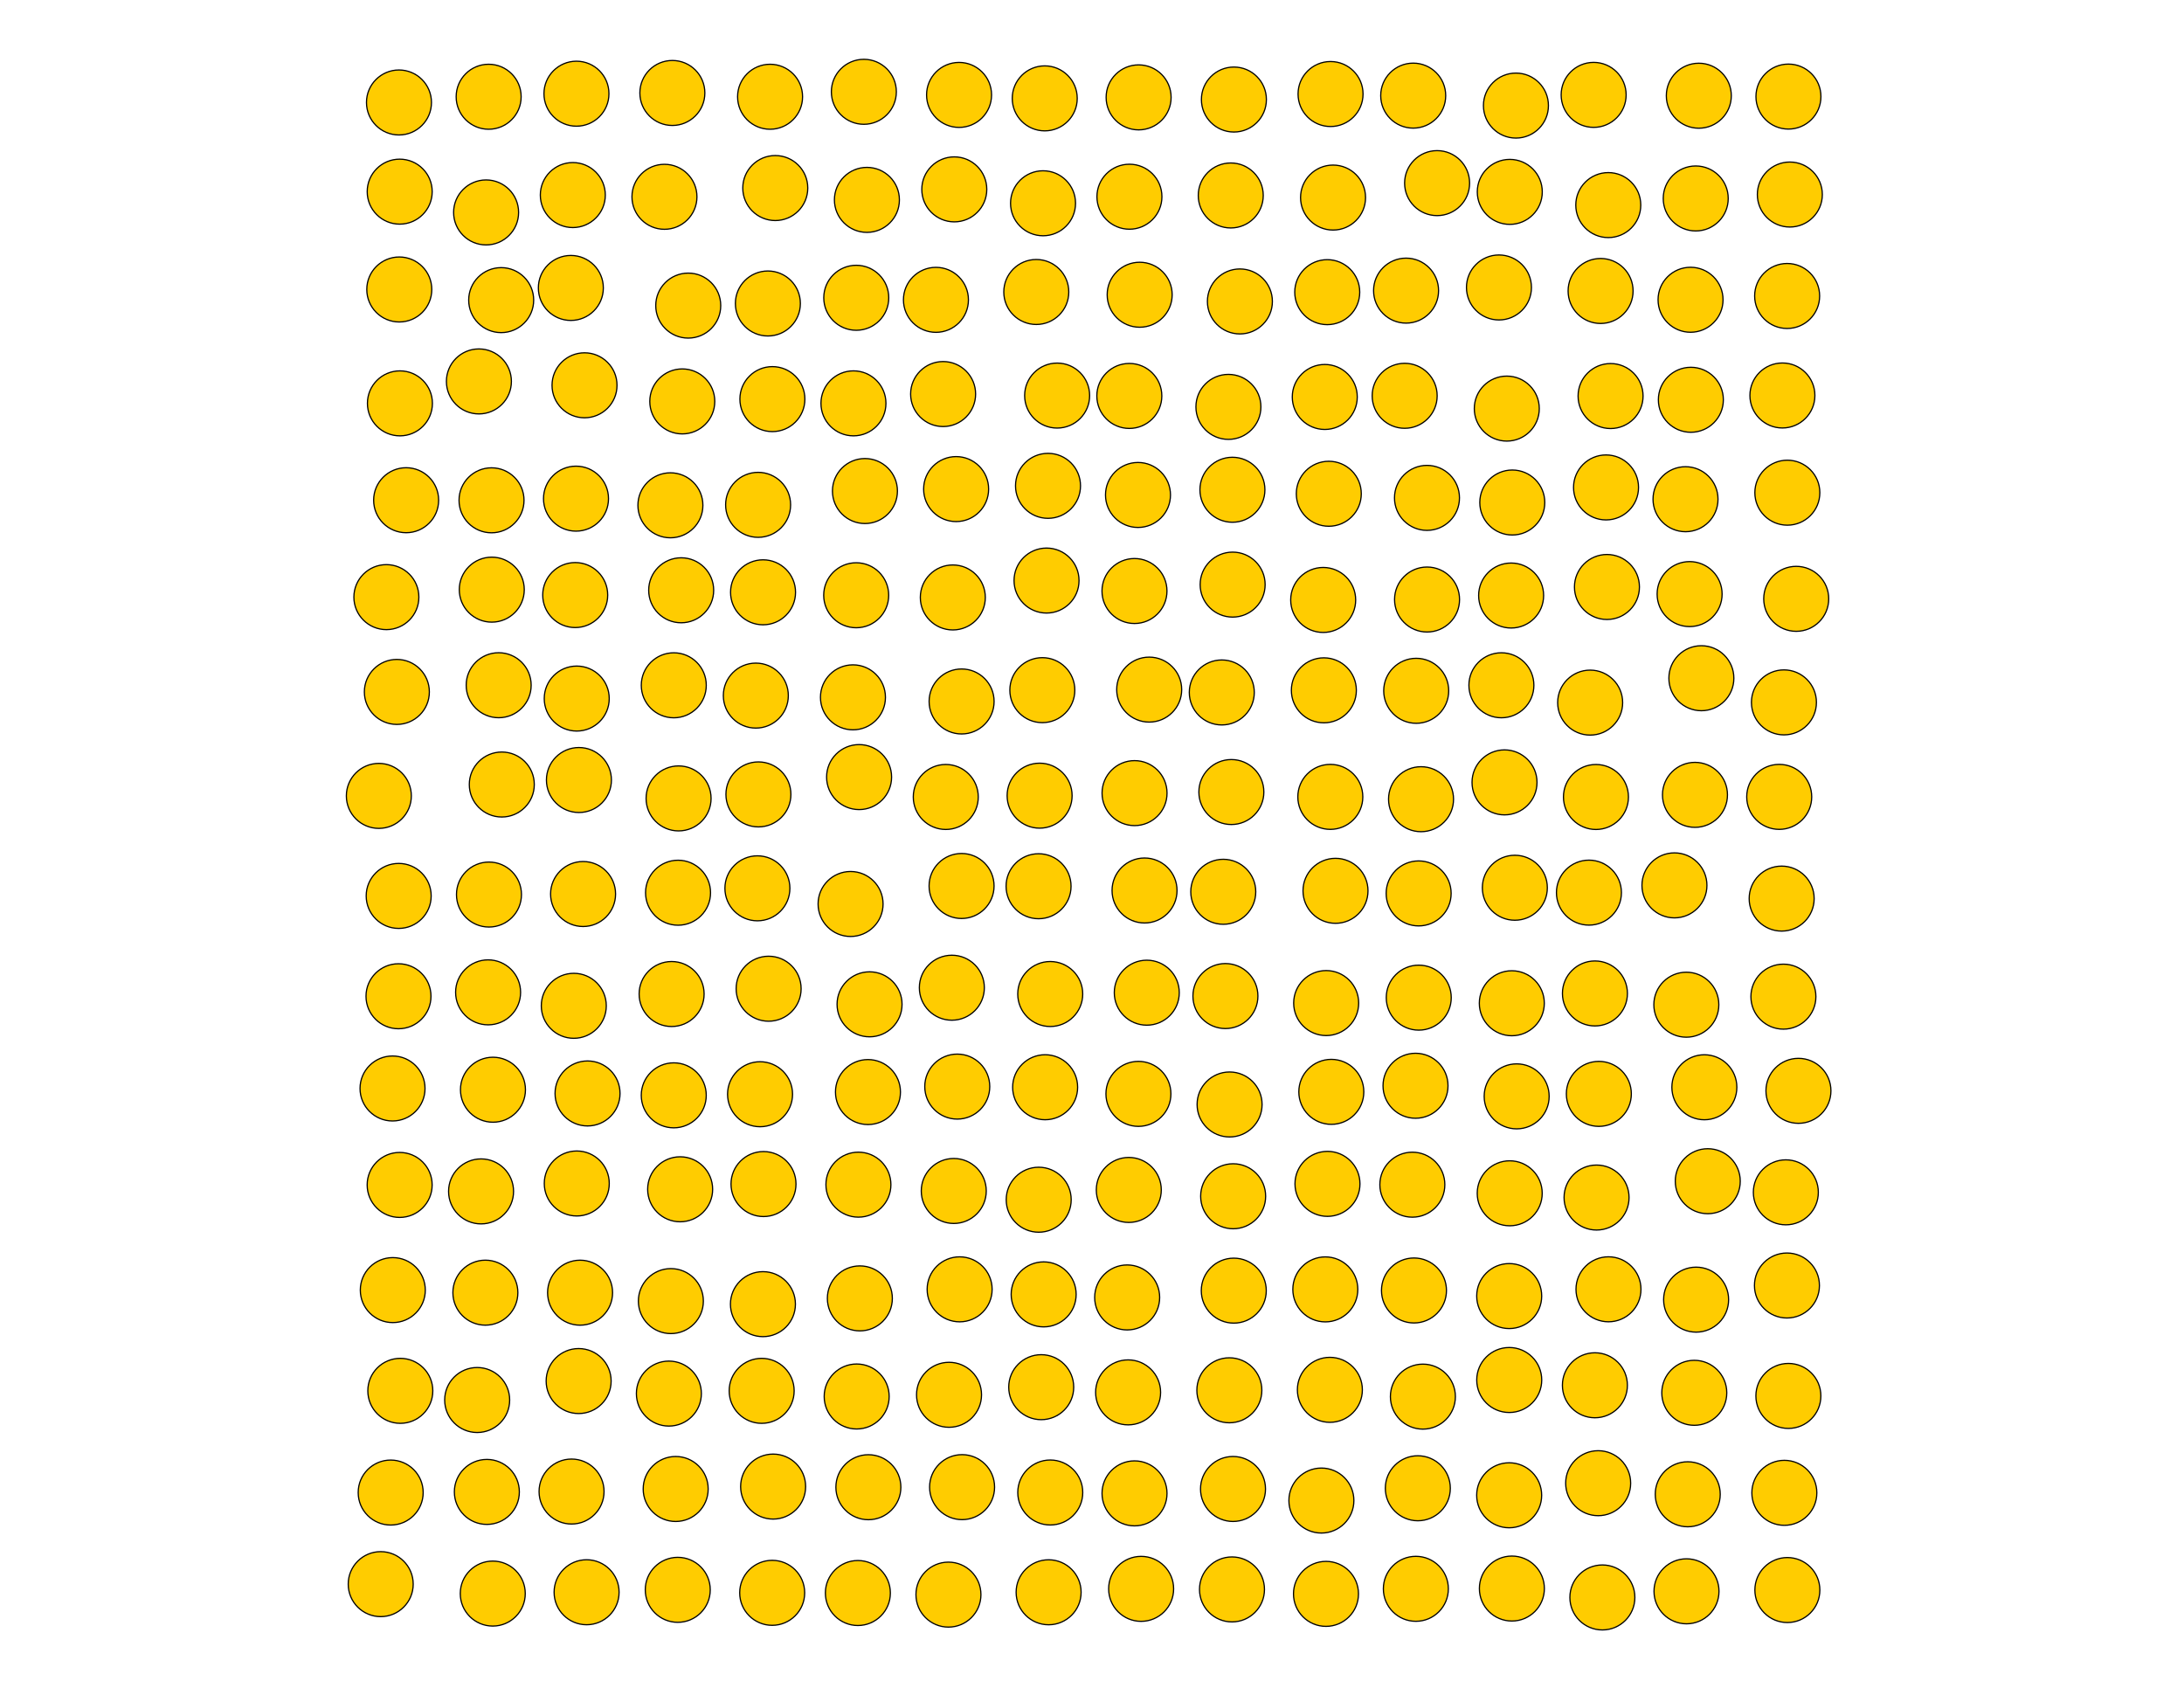 <?xml version="1.0" encoding="UTF-8" standalone="no"?>
<!-- Created with Inkscape (http://www.inkscape.org/) -->

<svg
   xmlns:dc="http://purl.org/dc/elements/1.1/"
   xmlns:cc="http://creativecommons.org/ns#"
   xmlns:rdf="http://www.w3.org/1999/02/22-rdf-syntax-ns#"
   xmlns:svg="http://www.w3.org/2000/svg"
   xmlns="http://www.w3.org/2000/svg"
   xmlns:sodipodi="http://sodipodi.sourceforge.net/DTD/sodipodi-0.dtd"
   xmlns:inkscape="http://www.inkscape.org/namespaces/inkscape"
   width="11in"
   height="8.5in"
   viewBox="0 0 990 765"
   id="svg2"
   version="1.1"
   inkscape:version="0.91 r13725"
   sodipodi:docname="04_10_Arranging.svg">
  <defs
     id="defs4" />
  <sodipodi:namedview
     id="base"
     pagecolor="#ffffff"
     bordercolor="#666666"
     borderopacity="1.0"
     inkscape:pageopacity="0.0"
     inkscape:pageshadow="2"
     inkscape:zoom="0.70710678"
     inkscape:cx="222.39412"
     inkscape:cy="381.92935"
     inkscape:document-units="px"
     inkscape:current-layer="layer1"
     showgrid="false"
     units="in"
     inkscape:window-width="1360"
     inkscape:window-height="745"
     inkscape:window-x="-8"
     inkscape:window-y="-8"
     inkscape:window-maximized="1" />
  <g
     inkscape:label="Layer 1"
     inkscape:groupmode="layer"
     id="layer1"
     transform="translate(0,-287.362)">
    <ellipse
       ry="14.729"
       rx="14.729"
       cy="333.806"
       cx="180.854"
       id="ellipse4452"
       style="fill:#ffcc00;fill-rule:evenodd;stroke:#000000;stroke-width:0.543px;stroke-linecap:butt;stroke-linejoin:miter;stroke-opacity:1" />
    <ellipse
       style="fill:#ffcc00;fill-rule:evenodd;stroke:#000000;stroke-width:0.543px;stroke-linecap:butt;stroke-linejoin:miter;stroke-opacity:1"
       id="ellipse4324"
       cx="180.723"
       cy="693.431"
       rx="14.729"
       ry="14.729" />
    <ellipse
       style="fill:#ffcc00;fill-rule:evenodd;stroke:#000000;stroke-width:0.543px;stroke-linecap:butt;stroke-linejoin:miter;stroke-opacity:1"
       id="ellipse4454"
       cx="516.135"
       cy="331.495"
       rx="14.729"
       ry="14.729" />
    <ellipse
       cy="690.968"
       cx="518.817"
       id="ellipse4260"
       style="fill:#ffcc00;fill-rule:evenodd;stroke:#000000;stroke-width:0.543px;stroke-linecap:butt;stroke-linejoin:miter;stroke-opacity:1"
       ry="14.729"
       rx="14.729" />
    <ellipse
       style="fill:#ffcc00;fill-rule:evenodd;stroke:#000000;stroke-width:0.543px;stroke-linecap:butt;stroke-linejoin:miter;stroke-opacity:1"
       id="ellipse4456"
       cx="184.103"
       cy="514.08"
       rx="14.729"
       ry="14.729" />
    <ellipse
       ry="14.729"
       rx="14.729"
       cy="872.086"
       cx="178.057"
       id="ellipse4326"
       style="fill:#ffcc00;fill-rule:evenodd;stroke:#000000;stroke-width:0.543px;stroke-linecap:butt;stroke-linejoin:miter;stroke-opacity:1" />
    <ellipse
       cy="511.699"
       cx="515.848"
       id="ellipse4458"
       style="fill:#ffcc00;fill-rule:evenodd;stroke:#000000;stroke-width:0.543px;stroke-linecap:butt;stroke-linejoin:miter;stroke-opacity:1"
       ry="14.729"
       rx="14.729" />
    <ellipse
       style="fill:#ffcc00;fill-rule:evenodd;stroke:#000000;stroke-width:0.543px;stroke-linecap:butt;stroke-linejoin:miter;stroke-opacity:1"
       id="ellipse4228"
       cx="510.942"
       cy="875.415"
       rx="14.729"
       ry="14.729" />
    <ellipse
       style="fill:#ffcc00;fill-rule:evenodd;stroke:#000000;stroke-width:0.543px;stroke-linecap:butt;stroke-linejoin:miter;stroke-opacity:1"
       id="ellipse4460"
       cx="180.995"
       cy="418.566"
       rx="14.729"
       ry="14.729" />
    <ellipse
       ry="14.729"
       rx="14.729"
       cy="780.706"
       cx="177.932"
       id="ellipse4328"
       style="fill:#ffcc00;fill-rule:evenodd;stroke:#000000;stroke-width:0.543px;stroke-linecap:butt;stroke-linejoin:miter;stroke-opacity:1" />
    <ellipse
       ry="14.729"
       rx="14.729"
       cy="420.95"
       cx="516.61"
       id="ellipse4462"
       style="fill:#ffcc00;fill-rule:evenodd;stroke:#000000;stroke-width:0.543px;stroke-linecap:butt;stroke-linejoin:miter;stroke-opacity:1" />
    <ellipse
       style="fill:#ffcc00;fill-rule:evenodd;stroke:#000000;stroke-width:0.543px;stroke-linecap:butt;stroke-linejoin:miter;stroke-opacity:1"
       id="ellipse4262"
       cx="516.046"
       cy="783.151"
       rx="14.729"
       ry="14.729" />
    <ellipse
       ry="14.729"
       rx="14.729"
       cy="600.969"
       cx="179.895"
       id="ellipse4464"
       style="fill:#ffcc00;fill-rule:evenodd;stroke:#000000;stroke-width:0.543px;stroke-linecap:butt;stroke-linejoin:miter;stroke-opacity:1" />
    <ellipse
       style="fill:#ffcc00;fill-rule:evenodd;stroke:#000000;stroke-width:0.543px;stroke-linecap:butt;stroke-linejoin:miter;stroke-opacity:1"
       id="ellipse4330"
       cx="177.095"
       cy="963.849"
       rx="14.729"
       ry="14.729" />
    <ellipse
       style="fill:#ffcc00;fill-rule:evenodd;stroke:#000000;stroke-width:0.543px;stroke-linecap:butt;stroke-linejoin:miter;stroke-opacity:1"
       id="ellipse4466"
       cx="520.927"
       cy="599.921"
       ry="14.729"
       rx="14.729" />
    <ellipse
       ry="14.729"
       rx="14.729"
       cy="964.218"
       cx="514.274"
       id="ellipse4212"
       style="fill:#ffcc00;fill-rule:evenodd;stroke:#000000;stroke-width:0.543px;stroke-linecap:butt;stroke-linejoin:miter;stroke-opacity:1" />
    <ellipse
       style="fill:#ffcc00;fill-rule:evenodd;stroke:#000000;stroke-width:0.543px;stroke-linecap:butt;stroke-linejoin:miter;stroke-opacity:1"
       id="ellipse4468"
       cx="181.183"
       cy="374.225"
       rx="14.729"
       ry="14.729" />
    <ellipse
       ry="14.729"
       rx="14.729"
       cy="738.904"
       cx="180.638"
       id="ellipse4332"
       style="fill:#ffcc00;fill-rule:evenodd;stroke:#000000;stroke-width:0.543px;stroke-linecap:butt;stroke-linejoin:miter;stroke-opacity:1" />
    <ellipse
       ry="14.729"
       rx="14.729"
       cy="376.521"
       cx="511.967"
       id="ellipse4470"
       style="fill:#ffcc00;fill-rule:evenodd;stroke:#000000;stroke-width:0.543px;stroke-linecap:butt;stroke-linejoin:miter;stroke-opacity:1" />
    <ellipse
       style="fill:#ffcc00;fill-rule:evenodd;stroke:#000000;stroke-width:0.543px;stroke-linecap:butt;stroke-linejoin:miter;stroke-opacity:1"
       id="ellipse4264"
       cx="519.833"
       cy="737.287"
       rx="14.729"
       ry="14.729" />
    <ellipse
       ry="14.729"
       rx="14.729"
       cy="558.005"
       cx="175.143"
       id="ellipse4472"
       style="fill:#ffcc00;fill-rule:evenodd;stroke:#000000;stroke-width:0.543px;stroke-linecap:butt;stroke-linejoin:miter;stroke-opacity:1" />
    <ellipse
       style="fill:#ffcc00;fill-rule:evenodd;stroke:#000000;stroke-width:0.543px;stroke-linecap:butt;stroke-linejoin:miter;stroke-opacity:1"
       id="ellipse4334"
       cx="181.463"
       cy="917.748"
       rx="14.729"
       ry="14.729" />
    <ellipse
       style="fill:#ffcc00;fill-rule:evenodd;stroke:#000000;stroke-width:0.543px;stroke-linecap:butt;stroke-linejoin:miter;stroke-opacity:1"
       id="ellipse4474"
       cx="514.255"
       cy="555.233"
       ry="14.729"
       rx="14.729" />
    <ellipse
       ry="14.729"
       rx="14.729"
       cy="918.444"
       cx="511.37"
       id="ellipse4230"
       style="fill:#ffcc00;fill-rule:evenodd;stroke:#000000;stroke-width:0.543px;stroke-linecap:butt;stroke-linejoin:miter;stroke-opacity:1" />
    <ellipse
       ry="14.729"
       rx="14.729"
       cy="470.182"
       cx="181.284"
       id="ellipse4476"
       style="fill:#ffcc00;fill-rule:evenodd;stroke:#000000;stroke-width:0.543px;stroke-linecap:butt;stroke-linejoin:miter;stroke-opacity:1" />
    <ellipse
       style="fill:#ffcc00;fill-rule:evenodd;stroke:#000000;stroke-width:0.543px;stroke-linecap:butt;stroke-linejoin:miter;stroke-opacity:1"
       id="ellipse4336"
       cx="181.163"
       cy="824.422"
       rx="14.729"
       ry="14.729" />
    <ellipse
       style="fill:#ffcc00;fill-rule:evenodd;stroke:#000000;stroke-width:0.543px;stroke-linecap:butt;stroke-linejoin:miter;stroke-opacity:1"
       id="ellipse4478"
       cx="511.921"
       cy="466.817"
       ry="14.729"
       rx="14.729" />
    <ellipse
       ry="14.729"
       rx="14.729"
       cy="826.693"
       cx="511.679"
       id="ellipse4266"
       style="fill:#ffcc00;fill-rule:evenodd;stroke:#000000;stroke-width:0.543px;stroke-linecap:butt;stroke-linejoin:miter;stroke-opacity:1" />
    <ellipse
       style="fill:#ffcc00;fill-rule:evenodd;stroke:#000000;stroke-width:0.543px;stroke-linecap:butt;stroke-linejoin:miter;stroke-opacity:1"
       id="ellipse4480"
       cx="171.73"
       cy="648.093"
       rx="14.729"
       ry="14.729" />
    <ellipse
       ry="14.729"
       rx="14.729"
       cy="1005.359"
       cx="172.576"
       id="ellipse4338"
       style="fill:#ffcc00;fill-rule:evenodd;stroke:#000000;stroke-width:0.543px;stroke-linecap:butt;stroke-linejoin:miter;stroke-opacity:1" />
    <ellipse
       cy="646.835"
       cx="514.286"
       id="ellipse4482"
       style="fill:#ffcc00;fill-rule:evenodd;stroke:#000000;stroke-width:0.543px;stroke-linecap:butt;stroke-linejoin:miter;stroke-opacity:1"
       ry="14.729"
       rx="14.729" />
    <ellipse
       style="fill:#ffcc00;fill-rule:evenodd;stroke:#000000;stroke-width:0.543px;stroke-linecap:butt;stroke-linejoin:miter;stroke-opacity:1"
       id="ellipse4204"
       cx="517.273"
       cy="1007.499"
       rx="14.729"
       ry="14.729" />
    <ellipse
       style="fill:#ffcc00;fill-rule:evenodd;stroke:#000000;stroke-width:0.543px;stroke-linecap:butt;stroke-linejoin:miter;stroke-opacity:1"
       id="ellipse4484"
       cx="349.074"
       cy="331.217"
       rx="14.729"
       ry="14.729" />
    <ellipse
       ry="14.729"
       rx="14.729"
       cy="689.984"
       cx="343.33"
       id="ellipse4340"
       style="fill:#ffcc00;fill-rule:evenodd;stroke:#000000;stroke-width:0.543px;stroke-linecap:butt;stroke-linejoin:miter;stroke-opacity:1" />
    <ellipse
       ry="14.729"
       rx="14.729"
       cy="335.216"
       cx="687.17"
       id="ellipse4486"
       style="fill:#ffcc00;fill-rule:evenodd;stroke:#000000;stroke-width:0.543px;stroke-linecap:butt;stroke-linejoin:miter;stroke-opacity:1" />
    <ellipse
       style="fill:#ffcc00;fill-rule:evenodd;stroke:#000000;stroke-width:0.543px;stroke-linecap:butt;stroke-linejoin:miter;stroke-opacity:1"
       id="ellipse4268"
       cx="686.674"
       cy="689.726"
       rx="14.729"
       ry="14.729" />
    <ellipse
       ry="14.729"
       rx="14.729"
       cy="516.177"
       cx="343.651"
       id="ellipse4488"
       style="fill:#ffcc00;fill-rule:evenodd;stroke:#000000;stroke-width:0.543px;stroke-linecap:butt;stroke-linejoin:miter;stroke-opacity:1" />
    <ellipse
       style="fill:#ffcc00;fill-rule:evenodd;stroke:#000000;stroke-width:0.543px;stroke-linecap:butt;stroke-linejoin:miter;stroke-opacity:1"
       id="ellipse4342"
       cx="345.835"
       cy="878.455"
       rx="14.729"
       ry="14.729" />
    <ellipse
       style="fill:#ffcc00;fill-rule:evenodd;stroke:#000000;stroke-width:0.543px;stroke-linecap:butt;stroke-linejoin:miter;stroke-opacity:1"
       id="ellipse4490"
       cx="685.515"
       cy="515.119"
       rx="14.729"
       ry="14.729" />
    <ellipse
       ry="14.729"
       rx="14.729"
       cy="874.792"
       cx="684.116"
       id="ellipse4232"
       style="fill:#ffcc00;fill-rule:evenodd;stroke:#000000;stroke-width:0.543px;stroke-linecap:butt;stroke-linejoin:miter;stroke-opacity:1" />
    <ellipse
       cy="424.915"
       cx="348.077"
       id="ellipse4492"
       style="fill:#ffcc00;fill-rule:evenodd;stroke:#000000;stroke-width:0.543px;stroke-linecap:butt;stroke-linejoin:miter;stroke-opacity:1"
       ry="14.729"
       rx="14.729" />
    <ellipse
       style="fill:#ffcc00;fill-rule:evenodd;stroke:#000000;stroke-width:0.543px;stroke-linecap:butt;stroke-linejoin:miter;stroke-opacity:1"
       id="ellipse4344"
       cx="344.531"
       cy="783.31"
       rx="14.729"
       ry="14.729" />
    <ellipse
       style="fill:#ffcc00;fill-rule:evenodd;stroke:#000000;stroke-width:0.543px;stroke-linecap:butt;stroke-linejoin:miter;stroke-opacity:1"
       id="ellipse4494"
       cx="679.473"
       cy="417.652"
       rx="14.729"
       ry="14.729" />
    <ellipse
       ry="14.729"
       rx="14.729"
       cy="784.279"
       cx="687.5"
       id="ellipse4270"
       style="fill:#ffcc00;fill-rule:evenodd;stroke:#000000;stroke-width:0.543px;stroke-linecap:butt;stroke-linejoin:miter;stroke-opacity:1" />
    <ellipse
       style="fill:#ffcc00;fill-rule:evenodd;stroke:#000000;stroke-width:0.543px;stroke-linecap:butt;stroke-linejoin:miter;stroke-opacity:1"
       id="ellipse4496"
       cx="342.617"
       cy="602.636"
       ry="14.729"
       rx="14.729" />
    <ellipse
       ry="14.729"
       rx="14.729"
       cy="961.146"
       cx="350.457"
       id="ellipse4346"
       style="fill:#ffcc00;fill-rule:evenodd;stroke:#000000;stroke-width:0.543px;stroke-linecap:butt;stroke-linejoin:miter;stroke-opacity:1" />
    <ellipse
       ry="14.729"
       rx="14.729"
       cy="597.957"
       cx="680.576"
       id="ellipse4498"
       style="fill:#ffcc00;fill-rule:evenodd;stroke:#000000;stroke-width:0.543px;stroke-linecap:butt;stroke-linejoin:miter;stroke-opacity:1" />
    <ellipse
       style="fill:#ffcc00;fill-rule:evenodd;stroke:#000000;stroke-width:0.543px;stroke-linecap:butt;stroke-linejoin:miter;stroke-opacity:1"
       id="ellipse4214"
       cx="684.103"
       cy="965.085"
       rx="14.729"
       ry="14.729" />
    <ellipse
       ry="14.729"
       rx="14.729"
       cy="372.592"
       cx="351.43"
       id="ellipse4500"
       style="fill:#ffcc00;fill-rule:evenodd;stroke:#000000;stroke-width:0.543px;stroke-linecap:butt;stroke-linejoin:miter;stroke-opacity:1" />
    <ellipse
       style="fill:#ffcc00;fill-rule:evenodd;stroke:#000000;stroke-width:0.543px;stroke-linecap:butt;stroke-linejoin:miter;stroke-opacity:1"
       id="ellipse4348"
       cx="348.418"
       cy="735.492"
       rx="14.729"
       ry="14.729" />
    <ellipse
       style="fill:#ffcc00;fill-rule:evenodd;stroke:#000000;stroke-width:0.543px;stroke-linecap:butt;stroke-linejoin:miter;stroke-opacity:1"
       id="ellipse4502"
       cx="684.381"
       cy="374.332"
       rx="14.729"
       ry="14.729" />
    <ellipse
       ry="14.729"
       rx="14.729"
       cy="742.074"
       cx="685.301"
       id="ellipse4272"
       style="fill:#ffcc00;fill-rule:evenodd;stroke:#000000;stroke-width:0.543px;stroke-linecap:butt;stroke-linejoin:miter;stroke-opacity:1" />
    <ellipse
       style="fill:#ffcc00;fill-rule:evenodd;stroke:#000000;stroke-width:0.543px;stroke-linecap:butt;stroke-linejoin:miter;stroke-opacity:1"
       id="ellipse4504"
       cx="345.887"
       cy="555.818"
       ry="14.729"
       rx="14.729" />
    <ellipse
       ry="14.729"
       rx="14.729"
       cy="917.75"
       cx="345.26"
       id="ellipse4350"
       style="fill:#ffcc00;fill-rule:evenodd;stroke:#000000;stroke-width:0.543px;stroke-linecap:butt;stroke-linejoin:miter;stroke-opacity:1" />
    <ellipse
       ry="14.729"
       rx="14.729"
       cy="557.279"
       cx="684.99"
       id="ellipse4506"
       style="fill:#ffcc00;fill-rule:evenodd;stroke:#000000;stroke-width:0.543px;stroke-linecap:butt;stroke-linejoin:miter;stroke-opacity:1" />
    <ellipse
       style="fill:#ffcc00;fill-rule:evenodd;stroke:#000000;stroke-width:0.543px;stroke-linecap:butt;stroke-linejoin:miter;stroke-opacity:1"
       id="ellipse4234"
       cx="684.131"
       cy="912.835"
       rx="14.729"
       ry="14.729" />
    <ellipse
       style="fill:#ffcc00;fill-rule:evenodd;stroke:#000000;stroke-width:0.543px;stroke-linecap:butt;stroke-linejoin:miter;stroke-opacity:1"
       id="ellipse4508"
       cx="350.122"
       cy="468.257"
       rx="14.729"
       ry="14.729" />
    <ellipse
       ry="14.729"
       rx="14.729"
       cy="824.022"
       cx="346.094"
       id="ellipse4352"
       style="fill:#ffcc00;fill-rule:evenodd;stroke:#000000;stroke-width:0.543px;stroke-linecap:butt;stroke-linejoin:miter;stroke-opacity:1" />
    <ellipse
       ry="14.729"
       rx="14.729"
       cy="472.557"
       cx="683.024"
       id="ellipse4510"
       style="fill:#ffcc00;fill-rule:evenodd;stroke:#000000;stroke-width:0.543px;stroke-linecap:butt;stroke-linejoin:miter;stroke-opacity:1" />
    <ellipse
       style="fill:#ffcc00;fill-rule:evenodd;stroke:#000000;stroke-width:0.543px;stroke-linecap:butt;stroke-linejoin:miter;stroke-opacity:1"
       id="ellipse4274"
       cx="684.349"
       cy="828.211"
       rx="14.729"
       ry="14.729" />
    <ellipse
       cy="647.419"
       cx="343.79"
       id="ellipse4512"
       style="fill:#ffcc00;fill-rule:evenodd;stroke:#000000;stroke-width:0.543px;stroke-linecap:butt;stroke-linejoin:miter;stroke-opacity:1"
       ry="14.729"
       rx="14.729" />
    <ellipse
       style="fill:#ffcc00;fill-rule:evenodd;stroke:#000000;stroke-width:0.543px;stroke-linecap:butt;stroke-linejoin:miter;stroke-opacity:1"
       id="ellipse4354"
       cx="350.03"
       cy="1009.296"
       rx="14.729"
       ry="14.729" />
    <ellipse
       style="fill:#ffcc00;fill-rule:evenodd;stroke:#000000;stroke-width:0.543px;stroke-linecap:butt;stroke-linejoin:miter;stroke-opacity:1"
       id="ellipse4514"
       cx="681.994"
       cy="641.968"
       rx="14.729"
       ry="14.729" />
    <ellipse
       ry="14.729"
       rx="14.729"
       cy="1007.356"
       cx="685.33"
       id="ellipse4200"
       style="fill:#ffcc00;fill-rule:evenodd;stroke:#000000;stroke-width:0.543px;stroke-linecap:butt;stroke-linejoin:miter;stroke-opacity:1" />
    <ellipse
       style="fill:#ffcc00;fill-rule:evenodd;stroke:#000000;stroke-width:0.543px;stroke-linecap:butt;stroke-linejoin:miter;stroke-opacity:1"
       id="ellipse4516"
       cx="261.304"
       cy="329.828"
       rx="14.729"
       ry="14.729" />
    <ellipse
       ry="14.729"
       rx="14.729"
       cy="692.567"
       cx="264.307"
       id="ellipse4356"
       style="fill:#ffcc00;fill-rule:evenodd;stroke:#000000;stroke-width:0.543px;stroke-linecap:butt;stroke-linejoin:miter;stroke-opacity:1" />
    <ellipse
       ry="14.729"
       rx="14.729"
       cy="329.978"
       cx="603.134"
       id="ellipse4518"
       style="fill:#ffcc00;fill-rule:evenodd;stroke:#000000;stroke-width:0.543px;stroke-linecap:butt;stroke-linejoin:miter;stroke-opacity:1" />
    <ellipse
       style="fill:#ffcc00;fill-rule:evenodd;stroke:#000000;stroke-width:0.543px;stroke-linecap:butt;stroke-linejoin:miter;stroke-opacity:1"
       id="ellipse4276"
       cx="605.378"
       cy="691.118"
       ry="14.729"
       rx="14.729" />
    <ellipse
       ry="14.729"
       rx="14.729"
       cy="513.372"
       cx="261.103"
       id="ellipse4520"
       style="fill:#ffcc00;fill-rule:evenodd;stroke:#000000;stroke-width:0.543px;stroke-linecap:butt;stroke-linejoin:miter;stroke-opacity:1" />
    <ellipse
       style="fill:#ffcc00;fill-rule:evenodd;stroke:#000000;stroke-width:0.543px;stroke-linecap:butt;stroke-linejoin:miter;stroke-opacity:1"
       id="ellipse4358"
       cx="262.95"
       cy="873.262"
       rx="14.729"
       ry="14.729" />
    <ellipse
       style="fill:#ffcc00;fill-rule:evenodd;stroke:#000000;stroke-width:0.543px;stroke-linecap:butt;stroke-linejoin:miter;stroke-opacity:1"
       id="ellipse4522"
       cx="602.34"
       cy="511.155"
       rx="14.729"
       ry="14.729" />
    <ellipse
       ry="14.729"
       rx="14.729"
       cy="871.767"
       cx="600.764"
       id="ellipse4236"
       style="fill:#ffcc00;fill-rule:evenodd;stroke:#000000;stroke-width:0.543px;stroke-linecap:butt;stroke-linejoin:miter;stroke-opacity:1" />
    <ellipse
       ry="14.729"
       rx="14.729"
       cy="417.872"
       cx="258.762"
       id="ellipse4524"
       style="fill:#ffcc00;fill-rule:evenodd;stroke:#000000;stroke-width:0.543px;stroke-linecap:butt;stroke-linejoin:miter;stroke-opacity:1" />
    <ellipse
       style="fill:#ffcc00;fill-rule:evenodd;stroke:#000000;stroke-width:0.543px;stroke-linecap:butt;stroke-linejoin:miter;stroke-opacity:1"
       id="ellipse4360"
       cx="266.331"
       cy="782.959"
       rx="14.729"
       ry="14.729" />
    <ellipse
       style="fill:#ffcc00;fill-rule:evenodd;stroke:#000000;stroke-width:0.543px;stroke-linecap:butt;stroke-linejoin:miter;stroke-opacity:1"
       id="ellipse4526"
       cx="601.635"
       cy="419.778"
       rx="14.729"
       ry="14.729" />
    <ellipse
       ry="14.729"
       rx="14.729"
       cy="782.237"
       cx="603.482"
       id="ellipse4278"
       style="fill:#ffcc00;fill-rule:evenodd;stroke:#000000;stroke-width:0.543px;stroke-linecap:butt;stroke-linejoin:miter;stroke-opacity:1" />
    <ellipse
       style="fill:#ffcc00;fill-rule:evenodd;stroke:#000000;stroke-width:0.543px;stroke-linecap:butt;stroke-linejoin:miter;stroke-opacity:1"
       id="ellipse4528"
       cx="261.434"
       cy="603.98"
       rx="14.729"
       ry="14.729" />
    <ellipse
       ry="14.729"
       rx="14.729"
       cy="963.389"
       cx="259.085"
       id="ellipse4362"
       style="fill:#ffcc00;fill-rule:evenodd;stroke:#000000;stroke-width:0.543px;stroke-linecap:butt;stroke-linejoin:miter;stroke-opacity:1" />
    <ellipse
       cy="600.244"
       cx="600.102"
       id="ellipse4530"
       style="fill:#ffcc00;fill-rule:evenodd;stroke:#000000;stroke-width:0.543px;stroke-linecap:butt;stroke-linejoin:miter;stroke-opacity:1"
       ry="14.729"
       rx="14.729" />
    <ellipse
       style="fill:#ffcc00;fill-rule:evenodd;stroke:#000000;stroke-width:0.543px;stroke-linecap:butt;stroke-linejoin:miter;stroke-opacity:1"
       id="ellipse4216"
       cx="598.981"
       cy="967.475"
       rx="14.729"
       ry="14.729" />
    <ellipse
       ry="14.729"
       rx="14.729"
       cy="375.771"
       cx="259.656"
       id="ellipse4532"
       style="fill:#ffcc00;fill-rule:evenodd;stroke:#000000;stroke-width:0.543px;stroke-linecap:butt;stroke-linejoin:miter;stroke-opacity:1" />
    <ellipse
       style="fill:#ffcc00;fill-rule:evenodd;stroke:#000000;stroke-width:0.543px;stroke-linecap:butt;stroke-linejoin:miter;stroke-opacity:1"
       id="ellipse4364"
       cx="260.099"
       cy="743.235"
       rx="14.729"
       ry="14.729" />
    <ellipse
       style="fill:#ffcc00;fill-rule:evenodd;stroke:#000000;stroke-width:0.543px;stroke-linecap:butt;stroke-linejoin:miter;stroke-opacity:1"
       id="ellipse4534"
       cx="604.269"
       cy="376.906"
       rx="14.729"
       ry="14.729" />
    <ellipse
       ry="14.729"
       rx="14.729"
       cy="741.993"
       cx="601.15"
       id="ellipse4280"
       style="fill:#ffcc00;fill-rule:evenodd;stroke:#000000;stroke-width:0.543px;stroke-linecap:butt;stroke-linejoin:miter;stroke-opacity:1" />
    <ellipse
       style="fill:#ffcc00;fill-rule:evenodd;stroke:#000000;stroke-width:0.543px;stroke-linecap:butt;stroke-linejoin:miter;stroke-opacity:1"
       id="ellipse4536"
       cx="260.742"
       cy="557.067"
       ry="14.729"
       rx="14.729" />
    <ellipse
       ry="14.729"
       rx="14.729"
       cy="913.312"
       cx="262.298"
       id="ellipse4366"
       style="fill:#ffcc00;fill-rule:evenodd;stroke:#000000;stroke-width:0.543px;stroke-linecap:butt;stroke-linejoin:miter;stroke-opacity:1" />
    <ellipse
       ry="14.729"
       rx="14.729"
       cy="559.286"
       cx="599.795"
       id="ellipse4538"
       style="fill:#ffcc00;fill-rule:evenodd;stroke:#000000;stroke-width:0.543px;stroke-linecap:butt;stroke-linejoin:miter;stroke-opacity:1" />
    <ellipse
       style="fill:#ffcc00;fill-rule:evenodd;stroke:#000000;stroke-width:0.543px;stroke-linecap:butt;stroke-linejoin:miter;stroke-opacity:1"
       id="ellipse4238"
       cx="602.829"
       cy="917.293"
       rx="14.729"
       ry="14.729" />
    <ellipse
       style="fill:#ffcc00;fill-rule:evenodd;stroke:#000000;stroke-width:0.543px;stroke-linecap:butt;stroke-linejoin:miter;stroke-opacity:1"
       id="ellipse4540"
       cx="264.963"
       cy="461.994"
       rx="14.729"
       ry="14.729" />
    <ellipse
       ry="14.729"
       rx="14.729"
       cy="823.765"
       cx="261.448"
       id="ellipse4368"
       style="fill:#ffcc00;fill-rule:evenodd;stroke:#000000;stroke-width:0.543px;stroke-linecap:butt;stroke-linejoin:miter;stroke-opacity:1" />
    <ellipse
       ry="14.729"
       rx="14.729"
       cy="467.283"
       cx="600.517"
       id="ellipse4542"
       style="fill:#ffcc00;fill-rule:evenodd;stroke:#000000;stroke-width:0.543px;stroke-linecap:butt;stroke-linejoin:miter;stroke-opacity:1" />
    <ellipse
       style="fill:#ffcc00;fill-rule:evenodd;stroke:#000000;stroke-width:0.543px;stroke-linecap:butt;stroke-linejoin:miter;stroke-opacity:1"
       id="ellipse4282"
       cx="601.739"
       cy="823.938"
       rx="14.729"
       ry="14.729" />
    <ellipse
       ry="14.729"
       rx="14.729"
       cy="640.898"
       cx="262.426"
       id="ellipse4544"
       style="fill:#ffcc00;fill-rule:evenodd;stroke:#000000;stroke-width:0.543px;stroke-linecap:butt;stroke-linejoin:miter;stroke-opacity:1" />
    <ellipse
       style="fill:#ffcc00;fill-rule:evenodd;stroke:#000000;stroke-width:0.543px;stroke-linecap:butt;stroke-linejoin:miter;stroke-opacity:1"
       id="ellipse4370"
       cx="265.902"
       cy="1009.032"
       rx="14.729"
       ry="14.729" />
    <ellipse
       style="fill:#ffcc00;fill-rule:evenodd;stroke:#000000;stroke-width:0.543px;stroke-linecap:butt;stroke-linejoin:miter;stroke-opacity:1"
       id="ellipse4546"
       cx="603.031"
       cy="648.539"
       rx="14.729"
       ry="14.729" />
    <ellipse
       ry="14.729"
       rx="14.729"
       cy="1009.77"
       cx="601.066"
       id="ellipse4206"
       style="fill:#ffcc00;fill-rule:evenodd;stroke:#000000;stroke-width:0.543px;stroke-linecap:butt;stroke-linejoin:miter;stroke-opacity:1" />
    <ellipse
       ry="14.729"
       rx="14.729"
       cy="330.382"
       cx="434.743"
       id="ellipse4548"
       style="fill:#ffcc00;fill-rule:evenodd;stroke:#000000;stroke-width:0.543px;stroke-linecap:butt;stroke-linejoin:miter;stroke-opacity:1" />
    <ellipse
       style="fill:#ffcc00;fill-rule:evenodd;stroke:#000000;stroke-width:0.543px;stroke-linecap:butt;stroke-linejoin:miter;stroke-opacity:1"
       id="ellipse4372"
       cx="435.877"
       cy="688.928"
       rx="14.729"
       ry="14.729" />
    <ellipse
       style="fill:#ffcc00;fill-rule:evenodd;stroke:#000000;stroke-width:0.543px;stroke-linecap:butt;stroke-linejoin:miter;stroke-opacity:1"
       id="ellipse4550"
       cx="770.069"
       cy="330.748"
       rx="14.729"
       ry="14.729" />
    <ellipse
       ry="14.729"
       rx="14.729"
       cy="688.649"
       cx="759.019"
       id="ellipse4284"
       style="fill:#ffcc00;fill-rule:evenodd;stroke:#000000;stroke-width:0.543px;stroke-linecap:butt;stroke-linejoin:miter;stroke-opacity:1" />
    <ellipse
       style="fill:#ffcc00;fill-rule:evenodd;stroke:#000000;stroke-width:0.543px;stroke-linecap:butt;stroke-linejoin:miter;stroke-opacity:1"
       id="ellipse4552"
       cx="433.411"
       cy="509.037"
       ry="14.729"
       rx="14.729" />
    <ellipse
       ry="14.729"
       rx="14.729"
       cy="871.741"
       cx="435"
       id="ellipse4374"
       style="fill:#ffcc00;fill-rule:evenodd;stroke:#000000;stroke-width:0.543px;stroke-linecap:butt;stroke-linejoin:miter;stroke-opacity:1" />
    <ellipse
       ry="14.729"
       rx="14.729"
       cy="513.622"
       cx="764.038"
       id="ellipse4554"
       style="fill:#ffcc00;fill-rule:evenodd;stroke:#000000;stroke-width:0.543px;stroke-linecap:butt;stroke-linejoin:miter;stroke-opacity:1" />
    <ellipse
       style="fill:#ffcc00;fill-rule:evenodd;stroke:#000000;stroke-width:0.543px;stroke-linecap:butt;stroke-linejoin:miter;stroke-opacity:1"
       id="ellipse4240"
       cx="768.845"
       cy="876.414"
       rx="14.729"
       ry="14.729" />
    <ellipse
       style="fill:#ffcc00;fill-rule:evenodd;stroke:#000000;stroke-width:0.543px;stroke-linecap:butt;stroke-linejoin:miter;stroke-opacity:1"
       id="ellipse4556"
       cx="424.26"
       cy="423.261"
       ry="14.729"
       rx="14.729" />
    <ellipse
       ry="14.729"
       rx="14.729"
       cy="779.853"
       cx="433.925"
       id="ellipse4376"
       style="fill:#ffcc00;fill-rule:evenodd;stroke:#000000;stroke-width:0.543px;stroke-linecap:butt;stroke-linejoin:miter;stroke-opacity:1" />
    <ellipse
       ry="14.729"
       rx="14.729"
       cy="423.227"
       cx="766.321"
       id="ellipse4558"
       style="fill:#ffcc00;fill-rule:evenodd;stroke:#000000;stroke-width:0.543px;stroke-linecap:butt;stroke-linejoin:miter;stroke-opacity:1" />
    <ellipse
       style="fill:#ffcc00;fill-rule:evenodd;stroke:#000000;stroke-width:0.543px;stroke-linecap:butt;stroke-linejoin:miter;stroke-opacity:1"
       id="ellipse4286"
       cx="772.582"
       cy="780.152"
       rx="14.729"
       ry="14.729" />
    <ellipse
       cy="605.296"
       cx="435.891"
       id="ellipse4560"
       style="fill:#ffcc00;fill-rule:evenodd;stroke:#000000;stroke-width:0.543px;stroke-linecap:butt;stroke-linejoin:miter;stroke-opacity:1"
       ry="14.729"
       rx="14.729" />
    <ellipse
       style="fill:#ffcc00;fill-rule:evenodd;stroke:#000000;stroke-width:0.543px;stroke-linecap:butt;stroke-linejoin:miter;stroke-opacity:1"
       id="ellipse4378"
       cx="436.111"
       cy="961.396"
       rx="14.729"
       ry="14.729" />
    <ellipse
       style="fill:#ffcc00;fill-rule:evenodd;stroke:#000000;stroke-width:0.543px;stroke-linecap:butt;stroke-linejoin:miter;stroke-opacity:1"
       id="ellipse4562"
       cx="771.225"
       cy="594.758"
       rx="14.729"
       ry="14.729" />
    <ellipse
       ry="14.729"
       rx="14.729"
       cy="964.629"
       cx="765.049"
       id="ellipse4218"
       style="fill:#ffcc00;fill-rule:evenodd;stroke:#000000;stroke-width:0.543px;stroke-linecap:butt;stroke-linejoin:miter;stroke-opacity:1" />
    <ellipse
       style="fill:#ffcc00;fill-rule:evenodd;stroke:#000000;stroke-width:0.543px;stroke-linecap:butt;stroke-linejoin:miter;stroke-opacity:1"
       id="ellipse4564"
       cx="432.577"
       cy="373.191"
       rx="14.729"
       ry="14.729" />
    <ellipse
       ry="14.729"
       rx="14.729"
       cy="735.037"
       cx="431.47"
       id="ellipse4380"
       style="fill:#ffcc00;fill-rule:evenodd;stroke:#000000;stroke-width:0.543px;stroke-linecap:butt;stroke-linejoin:miter;stroke-opacity:1" />
    <ellipse
       ry="14.729"
       rx="14.729"
       cy="377.312"
       cx="768.67"
       id="ellipse4566"
       style="fill:#ffcc00;fill-rule:evenodd;stroke:#000000;stroke-width:0.543px;stroke-linecap:butt;stroke-linejoin:miter;stroke-opacity:1" />
    <ellipse
       style="fill:#ffcc00;fill-rule:evenodd;stroke:#000000;stroke-width:0.543px;stroke-linecap:butt;stroke-linejoin:miter;stroke-opacity:1"
       id="ellipse4288"
       cx="764.41"
       cy="742.735"
       rx="14.729"
       ry="14.729" />
    <ellipse
       ry="14.729"
       rx="14.729"
       cy="558.151"
       cx="431.911"
       id="ellipse4568"
       style="fill:#ffcc00;fill-rule:evenodd;stroke:#000000;stroke-width:0.543px;stroke-linecap:butt;stroke-linejoin:miter;stroke-opacity:1" />
    <ellipse
       style="fill:#ffcc00;fill-rule:evenodd;stroke:#000000;stroke-width:0.543px;stroke-linecap:butt;stroke-linejoin:miter;stroke-opacity:1"
       id="ellipse4382"
       cx="430.195"
       cy="919.541"
       rx="14.729"
       ry="14.729" />
    <ellipse
       style="fill:#ffcc00;fill-rule:evenodd;stroke:#000000;stroke-width:0.543px;stroke-linecap:butt;stroke-linejoin:miter;stroke-opacity:1"
       id="ellipse4570"
       cx="765.895"
       cy="556.63"
       rx="14.729"
       ry="14.729" />
    <ellipse
       ry="14.729"
       rx="14.729"
       cy="918.64"
       cx="768.014"
       id="ellipse4242"
       style="fill:#ffcc00;fill-rule:evenodd;stroke:#000000;stroke-width:0.543px;stroke-linecap:butt;stroke-linejoin:miter;stroke-opacity:1" />
    <ellipse
       ry="14.729"
       rx="14.729"
       cy="465.96"
       cx="427.511"
       id="ellipse4572"
       style="fill:#ffcc00;fill-rule:evenodd;stroke:#000000;stroke-width:0.543px;stroke-linecap:butt;stroke-linejoin:miter;stroke-opacity:1" />
    <ellipse
       style="fill:#ffcc00;fill-rule:evenodd;stroke:#000000;stroke-width:0.543px;stroke-linecap:butt;stroke-linejoin:miter;stroke-opacity:1"
       id="ellipse4384"
       cx="432.339"
       cy="827.157"
       rx="14.729"
       ry="14.729" />
    <ellipse
       style="fill:#ffcc00;fill-rule:evenodd;stroke:#000000;stroke-width:0.543px;stroke-linecap:butt;stroke-linejoin:miter;stroke-opacity:1"
       id="ellipse4574"
       cx="766.462"
       cy="468.56"
       rx="14.729"
       ry="14.729" />
    <ellipse
       ry="14.729"
       rx="14.729"
       cy="822.734"
       cx="774.126"
       id="ellipse4290"
       style="fill:#ffcc00;fill-rule:evenodd;stroke:#000000;stroke-width:0.543px;stroke-linecap:butt;stroke-linejoin:miter;stroke-opacity:1" />
    <ellipse
       style="fill:#ffcc00;fill-rule:evenodd;stroke:#000000;stroke-width:0.543px;stroke-linecap:butt;stroke-linejoin:miter;stroke-opacity:1"
       id="ellipse4576"
       cx="428.717"
       cy="648.579"
       ry="14.729"
       rx="14.729" />
    <ellipse
       ry="14.729"
       rx="14.729"
       cy="1010.107"
       cx="429.926"
       id="ellipse4386"
       style="fill:#ffcc00;fill-rule:evenodd;stroke:#000000;stroke-width:0.543px;stroke-linecap:butt;stroke-linejoin:miter;stroke-opacity:1" />
    <ellipse
       ry="14.729"
       rx="14.729"
       cy="647.624"
       cx="768.327"
       id="ellipse4578"
       style="fill:#ffcc00;fill-rule:evenodd;stroke:#000000;stroke-width:0.543px;stroke-linecap:butt;stroke-linejoin:miter;stroke-opacity:1" />
    <ellipse
       style="fill:#ffcc00;fill-rule:evenodd;stroke:#000000;stroke-width:0.543px;stroke-linecap:butt;stroke-linejoin:miter;stroke-opacity:1"
       id="ellipse4198"
       cx="764.484"
       cy="1008.608"
       rx="14.729"
       ry="14.729" />
    <ellipse
       style="fill:#ffcc00;fill-rule:evenodd;stroke:#000000;stroke-width:0.543px;stroke-linecap:butt;stroke-linejoin:miter;stroke-opacity:1"
       id="ellipse4580"
       cx="221.506"
       cy="331.215"
       rx="14.729"
       ry="14.729" />
    <ellipse
       ry="14.729"
       rx="14.729"
       cy="692.808"
       cx="221.65"
       id="ellipse4388"
       style="fill:#ffcc00;fill-rule:evenodd;stroke:#000000;stroke-width:0.543px;stroke-linecap:butt;stroke-linejoin:miter;stroke-opacity:1" />
    <ellipse
       ry="14.729"
       rx="14.729"
       cy="332.474"
       cx="559.326"
       id="ellipse4582"
       style="fill:#ffcc00;fill-rule:evenodd;stroke:#000000;stroke-width:0.543px;stroke-linecap:butt;stroke-linejoin:miter;stroke-opacity:1" />
    <ellipse
       style="fill:#ffcc00;fill-rule:evenodd;stroke:#000000;stroke-width:0.543px;stroke-linecap:butt;stroke-linejoin:miter;stroke-opacity:1"
       id="ellipse4292"
       cx="554.502"
       cy="691.557"
       rx="14.729"
       ry="14.729" />
    <ellipse
       ry="14.729"
       rx="14.729"
       cy="514.119"
       cx="222.806"
       id="ellipse4584"
       style="fill:#ffcc00;fill-rule:evenodd;stroke:#000000;stroke-width:0.543px;stroke-linecap:butt;stroke-linejoin:miter;stroke-opacity:1" />
    <ellipse
       style="fill:#ffcc00;fill-rule:evenodd;stroke:#000000;stroke-width:0.543px;stroke-linecap:butt;stroke-linejoin:miter;stroke-opacity:1"
       id="ellipse4390"
       cx="220.019"
       cy="873.253"
       rx="14.729"
       ry="14.729" />
    <ellipse
       style="fill:#ffcc00;fill-rule:evenodd;stroke:#000000;stroke-width:0.543px;stroke-linecap:butt;stroke-linejoin:miter;stroke-opacity:1"
       id="ellipse4586"
       cx="558.651"
       cy="509.341"
       ry="14.729"
       rx="14.729" />
    <ellipse
       ry="14.729"
       rx="14.729"
       cy="872.332"
       cx="559.268"
       id="ellipse4244"
       style="fill:#ffcc00;fill-rule:evenodd;stroke:#000000;stroke-width:0.543px;stroke-linecap:butt;stroke-linejoin:miter;stroke-opacity:1" />
    <ellipse
       ry="14.729"
       rx="14.729"
       cy="423.389"
       cx="227.186"
       id="ellipse4588"
       style="fill:#ffcc00;fill-rule:evenodd;stroke:#000000;stroke-width:0.543px;stroke-linecap:butt;stroke-linejoin:miter;stroke-opacity:1" />
    <ellipse
       style="fill:#ffcc00;fill-rule:evenodd;stroke:#000000;stroke-width:0.543px;stroke-linecap:butt;stroke-linejoin:miter;stroke-opacity:1"
       id="ellipse4392"
       cx="223.458"
       cy="781.269"
       rx="14.729"
       ry="14.729" />
    <ellipse
       style="fill:#ffcc00;fill-rule:evenodd;stroke:#000000;stroke-width:0.543px;stroke-linecap:butt;stroke-linejoin:miter;stroke-opacity:1"
       id="ellipse4590"
       cx="562.042"
       cy="423.988"
       rx="14.729"
       ry="14.729" />
    <ellipse
       ry="14.729"
       rx="14.729"
       cy="787.955"
       cx="557.368"
       id="ellipse4294"
       style="fill:#ffcc00;fill-rule:evenodd;stroke:#000000;stroke-width:0.543px;stroke-linecap:butt;stroke-linejoin:miter;stroke-opacity:1" />
    <ellipse
       style="fill:#ffcc00;fill-rule:evenodd;stroke:#000000;stroke-width:0.543px;stroke-linecap:butt;stroke-linejoin:miter;stroke-opacity:1"
       id="ellipse4592"
       cx="226.05"
       cy="597.934"
       rx="14.729"
       ry="14.729" />
    <ellipse
       ry="14.729"
       rx="14.729"
       cy="963.56"
       cx="220.69"
       id="ellipse4394"
       style="fill:#ffcc00;fill-rule:evenodd;stroke:#000000;stroke-width:0.543px;stroke-linecap:butt;stroke-linejoin:miter;stroke-opacity:1" />
    <ellipse
       cy="601.21"
       cx="553.835"
       id="ellipse4594"
       style="fill:#ffcc00;fill-rule:evenodd;stroke:#000000;stroke-width:0.543px;stroke-linecap:butt;stroke-linejoin:miter;stroke-opacity:1"
       ry="14.729"
       rx="14.729" />
    <ellipse
       style="fill:#ffcc00;fill-rule:evenodd;stroke:#000000;stroke-width:0.543px;stroke-linecap:butt;stroke-linejoin:miter;stroke-opacity:1"
       id="ellipse4220"
       cx="558.92"
       cy="962.226"
       rx="14.729"
       ry="14.729" />
    <ellipse
       ry="14.729"
       rx="14.729"
       cy="383.643"
       cx="220.35"
       id="ellipse4596"
       style="fill:#ffcc00;fill-rule:evenodd;stroke:#000000;stroke-width:0.543px;stroke-linecap:butt;stroke-linejoin:miter;stroke-opacity:1" />
    <ellipse
       style="fill:#ffcc00;fill-rule:evenodd;stroke:#000000;stroke-width:0.543px;stroke-linecap:butt;stroke-linejoin:miter;stroke-opacity:1"
       id="ellipse4396"
       cx="221.255"
       cy="737.135"
       rx="14.729"
       ry="14.729" />
    <ellipse
       style="fill:#ffcc00;fill-rule:evenodd;stroke:#000000;stroke-width:0.543px;stroke-linecap:butt;stroke-linejoin:miter;stroke-opacity:1"
       id="ellipse4598"
       cx="557.897"
       cy="375.956"
       rx="14.729"
       ry="14.729" />
    <ellipse
       ry="14.729"
       rx="14.729"
       cy="738.814"
       cx="555.478"
       id="ellipse4296"
       style="fill:#ffcc00;fill-rule:evenodd;stroke:#000000;stroke-width:0.543px;stroke-linecap:butt;stroke-linejoin:miter;stroke-opacity:1" />
    <ellipse
       style="fill:#ffcc00;fill-rule:evenodd;stroke:#000000;stroke-width:0.543px;stroke-linecap:butt;stroke-linejoin:miter;stroke-opacity:1"
       id="ellipse4600"
       cx="222.921"
       cy="554.617"
       rx="14.729"
       ry="14.729" />
    <ellipse
       ry="14.729"
       rx="14.729"
       cy="921.904"
       cx="216.302"
       id="ellipse4398"
       style="fill:#ffcc00;fill-rule:evenodd;stroke:#000000;stroke-width:0.543px;stroke-linecap:butt;stroke-linejoin:miter;stroke-opacity:1" />
    <ellipse
       ry="14.729"
       rx="14.729"
       cy="552.33"
       cx="558.753"
       id="ellipse4602"
       style="fill:#ffcc00;fill-rule:evenodd;stroke:#000000;stroke-width:0.543px;stroke-linecap:butt;stroke-linejoin:miter;stroke-opacity:1" />
    <ellipse
       style="fill:#ffcc00;fill-rule:evenodd;stroke:#000000;stroke-width:0.543px;stroke-linecap:butt;stroke-linejoin:miter;stroke-opacity:1"
       id="ellipse4246"
       cx="557.262"
       cy="917.498"
       rx="14.729"
       ry="14.729" />
    <ellipse
       style="fill:#ffcc00;fill-rule:evenodd;stroke:#000000;stroke-width:0.543px;stroke-linecap:butt;stroke-linejoin:miter;stroke-opacity:1"
       id="ellipse4604"
       cx="217.087"
       cy="460.24"
       rx="14.729"
       ry="14.729" />
    <ellipse
       ry="14.729"
       rx="14.729"
       cy="827.353"
       cx="218.065"
       id="ellipse4400"
       style="fill:#ffcc00;fill-rule:evenodd;stroke:#000000;stroke-width:0.543px;stroke-linecap:butt;stroke-linejoin:miter;stroke-opacity:1" />
    <ellipse
       ry="14.729"
       rx="14.729"
       cy="471.778"
       cx="556.836"
       id="ellipse4606"
       style="fill:#ffcc00;fill-rule:evenodd;stroke:#000000;stroke-width:0.543px;stroke-linecap:butt;stroke-linejoin:miter;stroke-opacity:1" />
    <ellipse
       style="fill:#ffcc00;fill-rule:evenodd;stroke:#000000;stroke-width:0.543px;stroke-linecap:butt;stroke-linejoin:miter;stroke-opacity:1"
       id="ellipse4298"
       cx="558.982"
       cy="829.556"
       rx="14.729"
       ry="14.729" />
    <ellipse
       ry="14.729"
       rx="14.729"
       cy="642.937"
       cx="227.463"
       id="ellipse4608"
       style="fill:#ffcc00;fill-rule:evenodd;stroke:#000000;stroke-width:0.543px;stroke-linecap:butt;stroke-linejoin:miter;stroke-opacity:1" />
    <ellipse
       style="fill:#ffcc00;fill-rule:evenodd;stroke:#000000;stroke-width:0.543px;stroke-linecap:butt;stroke-linejoin:miter;stroke-opacity:1"
       id="ellipse4402"
       cx="223.37"
       cy="1009.635"
       rx="14.729"
       ry="14.729" />
    <ellipse
       style="fill:#ffcc00;fill-rule:evenodd;stroke:#000000;stroke-width:0.543px;stroke-linecap:butt;stroke-linejoin:miter;stroke-opacity:1"
       id="ellipse4610"
       cx="558.171"
       cy="646.343"
       ry="14.729"
       rx="14.729" />
    <ellipse
       ry="14.729"
       rx="14.729"
       cy="1007.753"
       cx="558.455"
       id="ellipse4208"
       style="fill:#ffcc00;fill-rule:evenodd;stroke:#000000;stroke-width:0.543px;stroke-linecap:butt;stroke-linejoin:miter;stroke-opacity:1" />
    <ellipse
       ry="14.729"
       rx="14.729"
       cy="328.971"
       cx="391.584"
       id="ellipse4612"
       style="fill:#ffcc00;fill-rule:evenodd;stroke:#000000;stroke-width:0.543px;stroke-linecap:butt;stroke-linejoin:miter;stroke-opacity:1" />
    <ellipse
       style="fill:#ffcc00;fill-rule:evenodd;stroke:#000000;stroke-width:0.543px;stroke-linecap:butt;stroke-linejoin:miter;stroke-opacity:1"
       id="ellipse4404"
       cx="385.563"
       cy="697.085"
       rx="14.729"
       ry="14.729" />
    <ellipse
       style="fill:#ffcc00;fill-rule:evenodd;stroke:#000000;stroke-width:0.543px;stroke-linecap:butt;stroke-linejoin:miter;stroke-opacity:1"
       id="ellipse4614"
       cx="722.393"
       cy="330.366"
       rx="14.729"
       ry="14.729" />
    <ellipse
       ry="14.729"
       rx="14.729"
       cy="691.942"
       cx="720.261"
       id="ellipse4300"
       style="fill:#ffcc00;fill-rule:evenodd;stroke:#000000;stroke-width:0.543px;stroke-linecap:butt;stroke-linejoin:miter;stroke-opacity:1" />
    <ellipse
       style="fill:#ffcc00;fill-rule:evenodd;stroke:#000000;stroke-width:0.543px;stroke-linecap:butt;stroke-linejoin:miter;stroke-opacity:1"
       id="ellipse4616"
       cx="392.075"
       cy="509.919"
       ry="14.729"
       rx="14.729" />
    <ellipse
       ry="14.729"
       rx="14.729"
       cy="875.845"
       cx="389.77"
       id="ellipse4406"
       style="fill:#ffcc00;fill-rule:evenodd;stroke:#000000;stroke-width:0.543px;stroke-linecap:butt;stroke-linejoin:miter;stroke-opacity:1" />
    <ellipse
       ry="14.729"
       rx="14.729"
       cy="508.286"
       cx="728.012"
       id="ellipse4618"
       style="fill:#ffcc00;fill-rule:evenodd;stroke:#000000;stroke-width:0.543px;stroke-linecap:butt;stroke-linejoin:miter;stroke-opacity:1" />
    <ellipse
       style="fill:#ffcc00;fill-rule:evenodd;stroke:#000000;stroke-width:0.543px;stroke-linecap:butt;stroke-linejoin:miter;stroke-opacity:1"
       id="ellipse4248"
       cx="729.12"
       cy="871.724"
       rx="14.729"
       ry="14.729" />
    <ellipse
       style="fill:#ffcc00;fill-rule:evenodd;stroke:#000000;stroke-width:0.543px;stroke-linecap:butt;stroke-linejoin:miter;stroke-opacity:1"
       id="ellipse4620"
       cx="388.14"
       cy="422.33"
       ry="14.729"
       rx="14.729" />
    <ellipse
       ry="14.729"
       rx="14.729"
       cy="782.328"
       cx="393.446"
       id="ellipse4408"
       style="fill:#ffcc00;fill-rule:evenodd;stroke:#000000;stroke-width:0.543px;stroke-linecap:butt;stroke-linejoin:miter;stroke-opacity:1" />
    <ellipse
       ry="14.729"
       rx="14.729"
       cy="419.242"
       cx="725.544"
       id="ellipse4622"
       style="fill:#ffcc00;fill-rule:evenodd;stroke:#000000;stroke-width:0.543px;stroke-linecap:butt;stroke-linejoin:miter;stroke-opacity:1" />
    <ellipse
       style="fill:#ffcc00;fill-rule:evenodd;stroke:#000000;stroke-width:0.543px;stroke-linecap:butt;stroke-linejoin:miter;stroke-opacity:1"
       id="ellipse4302"
       cx="724.753"
       cy="783.152"
       rx="14.729"
       ry="14.729" />
    <ellipse
       cy="603.422"
       cx="386.641"
       id="ellipse4624"
       style="fill:#ffcc00;fill-rule:evenodd;stroke:#000000;stroke-width:0.543px;stroke-linecap:butt;stroke-linejoin:miter;stroke-opacity:1"
       ry="14.729"
       rx="14.729" />
    <ellipse
       style="fill:#ffcc00;fill-rule:evenodd;stroke:#000000;stroke-width:0.543px;stroke-linecap:butt;stroke-linejoin:miter;stroke-opacity:1"
       id="ellipse4410"
       cx="393.634"
       cy="961.428"
       rx="14.729"
       ry="14.729" />
    <ellipse
       style="fill:#ffcc00;fill-rule:evenodd;stroke:#000000;stroke-width:0.543px;stroke-linecap:butt;stroke-linejoin:miter;stroke-opacity:1"
       id="ellipse4626"
       cx="720.814"
       cy="605.812"
       rx="14.729"
       ry="14.729" />
    <ellipse
       ry="14.729"
       rx="14.729"
       cy="959.605"
       cx="724.444"
       id="ellipse4222"
       style="fill:#ffcc00;fill-rule:evenodd;stroke:#000000;stroke-width:0.543px;stroke-linecap:butt;stroke-linejoin:miter;stroke-opacity:1" />
    <ellipse
       style="fill:#ffcc00;fill-rule:evenodd;stroke:#000000;stroke-width:0.543px;stroke-linecap:butt;stroke-linejoin:miter;stroke-opacity:1"
       id="ellipse4628"
       cx="392.968"
       cy="377.955"
       rx="14.729"
       ry="14.729" />
    <ellipse
       ry="14.729"
       rx="14.729"
       cy="742.56"
       cx="394.168"
       id="ellipse4412"
       style="fill:#ffcc00;fill-rule:evenodd;stroke:#000000;stroke-width:0.543px;stroke-linecap:butt;stroke-linejoin:miter;stroke-opacity:1" />
    <ellipse
       ry="14.729"
       rx="14.729"
       cy="380.317"
       cx="729.029"
       id="ellipse4630"
       style="fill:#ffcc00;fill-rule:evenodd;stroke:#000000;stroke-width:0.543px;stroke-linecap:butt;stroke-linejoin:miter;stroke-opacity:1" />
    <ellipse
       style="fill:#ffcc00;fill-rule:evenodd;stroke:#000000;stroke-width:0.543px;stroke-linecap:butt;stroke-linejoin:miter;stroke-opacity:1"
       id="ellipse4304"
       cx="722.978"
       cy="737.634"
       rx="14.729"
       ry="14.729" />
    <ellipse
       cy="557.155"
       cx="388.112"
       id="ellipse4632"
       style="fill:#ffcc00;fill-rule:evenodd;stroke:#000000;stroke-width:0.543px;stroke-linecap:butt;stroke-linejoin:miter;stroke-opacity:1"
       ry="14.729"
       rx="14.729" />
    <ellipse
       style="fill:#ffcc00;fill-rule:evenodd;stroke:#000000;stroke-width:0.543px;stroke-linecap:butt;stroke-linejoin:miter;stroke-opacity:1"
       id="ellipse4414"
       cx="388.329"
       cy="920.31"
       rx="14.729"
       ry="14.729" />
    <ellipse
       style="fill:#ffcc00;fill-rule:evenodd;stroke:#000000;stroke-width:0.543px;stroke-linecap:butt;stroke-linejoin:miter;stroke-opacity:1"
       id="ellipse4634"
       cx="728.424"
       cy="553.408"
       rx="14.729"
       ry="14.729" />
    <ellipse
       ry="14.729"
       rx="14.729"
       cy="915.224"
       cx="722.964"
       id="ellipse4250"
       style="fill:#ffcc00;fill-rule:evenodd;stroke:#000000;stroke-width:0.543px;stroke-linecap:butt;stroke-linejoin:miter;stroke-opacity:1" />
    <ellipse
       cy="470.178"
       cx="386.867"
       id="ellipse4636"
       style="fill:#ffcc00;fill-rule:evenodd;stroke:#000000;stroke-width:0.543px;stroke-linecap:butt;stroke-linejoin:miter;stroke-opacity:1"
       ry="14.729"
       rx="14.729" />
    <ellipse
       style="fill:#ffcc00;fill-rule:evenodd;stroke:#000000;stroke-width:0.543px;stroke-linecap:butt;stroke-linejoin:miter;stroke-opacity:1"
       id="ellipse4416"
       cx="389.116"
       cy="824.297"
       rx="14.729"
       ry="14.729" />
    <ellipse
       style="fill:#ffcc00;fill-rule:evenodd;stroke:#000000;stroke-width:0.543px;stroke-linecap:butt;stroke-linejoin:miter;stroke-opacity:1"
       id="ellipse4638"
       cx="730.067"
       cy="466.865"
       rx="14.729"
       ry="14.729" />
    <ellipse
       ry="14.729"
       rx="14.729"
       cy="830.138"
       cx="723.715"
       id="ellipse4306"
       style="fill:#ffcc00;fill-rule:evenodd;stroke:#000000;stroke-width:0.543px;stroke-linecap:butt;stroke-linejoin:miter;stroke-opacity:1" />
    <ellipse
       style="fill:#ffcc00;fill-rule:evenodd;stroke:#000000;stroke-width:0.543px;stroke-linecap:butt;stroke-linejoin:miter;stroke-opacity:1"
       id="ellipse4640"
       cx="389.427"
       cy="639.568"
       ry="14.729"
       rx="14.729" />
    <ellipse
       ry="14.729"
       rx="14.729"
       cy="1009.382"
       cx="388.871"
       id="ellipse4418"
       style="fill:#ffcc00;fill-rule:evenodd;stroke:#000000;stroke-width:0.543px;stroke-linecap:butt;stroke-linejoin:miter;stroke-opacity:1" />
    <ellipse
       ry="14.729"
       rx="14.729"
       cy="648.589"
       cx="723.441"
       id="ellipse4642"
       style="fill:#ffcc00;fill-rule:evenodd;stroke:#000000;stroke-width:0.543px;stroke-linecap:butt;stroke-linejoin:miter;stroke-opacity:1" />
    <ellipse
       style="fill:#ffcc00;fill-rule:evenodd;stroke:#000000;stroke-width:0.543px;stroke-linecap:butt;stroke-linejoin:miter;stroke-opacity:1"
       id="ellipse4202"
       cx="726.352"
       cy="1011.393"
       rx="14.729"
       ry="14.729" />
    <ellipse
       ry="14.729"
       rx="14.729"
       cy="329.499"
       cx="304.778"
       id="ellipse4644"
       style="fill:#ffcc00;fill-rule:evenodd;stroke:#000000;stroke-width:0.543px;stroke-linecap:butt;stroke-linejoin:miter;stroke-opacity:1" />
    <ellipse
       style="fill:#ffcc00;fill-rule:evenodd;stroke:#000000;stroke-width:0.543px;stroke-linecap:butt;stroke-linejoin:miter;stroke-opacity:1"
       id="ellipse4420"
       cx="307.358"
       cy="691.981"
       rx="14.729"
       ry="14.729" />
    <ellipse
       style="fill:#ffcc00;fill-rule:evenodd;stroke:#000000;stroke-width:0.543px;stroke-linecap:butt;stroke-linejoin:miter;stroke-opacity:1"
       id="ellipse4646"
       cx="640.603"
       cy="330.707"
       rx="14.729"
       ry="14.729" />
    <ellipse
       ry="14.729"
       rx="14.729"
       cy="692.295"
       cx="643.07"
       id="ellipse4308"
       style="fill:#ffcc00;fill-rule:evenodd;stroke:#000000;stroke-width:0.543px;stroke-linecap:butt;stroke-linejoin:miter;stroke-opacity:1" />
    <ellipse
       style="fill:#ffcc00;fill-rule:evenodd;stroke:#000000;stroke-width:0.543px;stroke-linecap:butt;stroke-linejoin:miter;stroke-opacity:1"
       id="ellipse4648"
       cx="303.892"
       cy="516.385"
       rx="14.729"
       ry="14.729" />
    <ellipse
       ry="14.729"
       rx="14.729"
       cy="877.07"
       cx="304.104"
       id="ellipse4422"
       style="fill:#ffcc00;fill-rule:evenodd;stroke:#000000;stroke-width:0.543px;stroke-linecap:butt;stroke-linejoin:miter;stroke-opacity:1" />
    <ellipse
       ry="14.729"
       rx="14.729"
       cy="513.022"
       cx="646.847"
       id="ellipse4650"
       style="fill:#ffcc00;fill-rule:evenodd;stroke:#000000;stroke-width:0.543px;stroke-linecap:butt;stroke-linejoin:miter;stroke-opacity:1" />
    <ellipse
       style="fill:#ffcc00;fill-rule:evenodd;stroke:#000000;stroke-width:0.543px;stroke-linecap:butt;stroke-linejoin:miter;stroke-opacity:1"
       id="ellipse4252"
       cx="640.951"
       cy="872.257"
       rx="14.729"
       ry="14.729" />
    <ellipse
       style="fill:#ffcc00;fill-rule:evenodd;stroke:#000000;stroke-width:0.543px;stroke-linecap:butt;stroke-linejoin:miter;stroke-opacity:1"
       id="ellipse4652"
       cx="311.978"
       cy="425.874"
       rx="14.729"
       ry="14.729" />
    <ellipse
       ry="14.729"
       rx="14.729"
       cy="783.811"
       cx="305.412"
       id="ellipse4424"
       style="fill:#ffcc00;fill-rule:evenodd;stroke:#000000;stroke-width:0.543px;stroke-linecap:butt;stroke-linejoin:miter;stroke-opacity:1" />
    <ellipse
       ry="14.729"
       rx="14.729"
       cy="419.088"
       cx="637.368"
       id="ellipse4654"
       style="fill:#ffcc00;fill-rule:evenodd;stroke:#000000;stroke-width:0.543px;stroke-linecap:butt;stroke-linejoin:miter;stroke-opacity:1" />
    <ellipse
       style="fill:#ffcc00;fill-rule:evenodd;stroke:#000000;stroke-width:0.543px;stroke-linecap:butt;stroke-linejoin:miter;stroke-opacity:1"
       id="ellipse4310"
       cx="641.649"
       cy="779.476"
       rx="14.729"
       ry="14.729" />
    <ellipse
       cy="597.966"
       cx="305.422"
       id="ellipse4656"
       style="fill:#ffcc00;fill-rule:evenodd;stroke:#000000;stroke-width:0.543px;stroke-linecap:butt;stroke-linejoin:miter;stroke-opacity:1"
       ry="14.729"
       rx="14.729" />
    <ellipse
       style="fill:#ffcc00;fill-rule:evenodd;stroke:#000000;stroke-width:0.543px;stroke-linecap:butt;stroke-linejoin:miter;stroke-opacity:1"
       id="ellipse4426"
       cx="306.285"
       cy="962.231"
       rx="14.729"
       ry="14.729" />
    <ellipse
       style="fill:#ffcc00;fill-rule:evenodd;stroke:#000000;stroke-width:0.543px;stroke-linecap:butt;stroke-linejoin:miter;stroke-opacity:1"
       id="ellipse4658"
       cx="641.962"
       cy="600.463"
       rx="14.729"
       ry="14.729" />
    <ellipse
       ry="14.729"
       rx="14.729"
       cy="961.904"
       cx="642.697"
       id="ellipse4224"
       style="fill:#ffcc00;fill-rule:evenodd;stroke:#000000;stroke-width:0.543px;stroke-linecap:butt;stroke-linejoin:miter;stroke-opacity:1" />
    <ellipse
       style="fill:#ffcc00;fill-rule:evenodd;stroke:#000000;stroke-width:0.543px;stroke-linecap:butt;stroke-linejoin:miter;stroke-opacity:1"
       id="ellipse4660"
       cx="301.194"
       cy="376.56"
       rx="14.729"
       ry="14.729" />
    <ellipse
       ry="14.729"
       rx="14.729"
       cy="737.892"
       cx="304.442"
       id="ellipse4428"
       style="fill:#ffcc00;fill-rule:evenodd;stroke:#000000;stroke-width:0.543px;stroke-linecap:butt;stroke-linejoin:miter;stroke-opacity:1" />
    <ellipse
       ry="14.729"
       rx="14.729"
       cy="370.358"
       cx="651.434"
       id="ellipse4662"
       style="fill:#ffcc00;fill-rule:evenodd;stroke:#000000;stroke-width:0.543px;stroke-linecap:butt;stroke-linejoin:miter;stroke-opacity:1" />
    <ellipse
       style="fill:#ffcc00;fill-rule:evenodd;stroke:#000000;stroke-width:0.543px;stroke-linecap:butt;stroke-linejoin:miter;stroke-opacity:1"
       id="ellipse4312"
       cx="643.116"
       cy="739.539"
       rx="14.729"
       ry="14.729" />
    <ellipse
       cy="554.901"
       cx="308.778"
       id="ellipse4664"
       style="fill:#ffcc00;fill-rule:evenodd;stroke:#000000;stroke-width:0.543px;stroke-linecap:butt;stroke-linejoin:miter;stroke-opacity:1"
       ry="14.729"
       rx="14.729" />
    <ellipse
       style="fill:#ffcc00;fill-rule:evenodd;stroke:#000000;stroke-width:0.543px;stroke-linecap:butt;stroke-linejoin:miter;stroke-opacity:1"
       id="ellipse4430"
       cx="303.202"
       cy="918.991"
       rx="14.729"
       ry="14.729" />
    <ellipse
       style="fill:#ffcc00;fill-rule:evenodd;stroke:#000000;stroke-width:0.543px;stroke-linecap:butt;stroke-linejoin:miter;stroke-opacity:1"
       id="ellipse4666"
       cx="646.878"
       cy="559.089"
       rx="14.729"
       ry="14.729" />
    <ellipse
       ry="14.729"
       rx="14.729"
       cy="920.373"
       cx="644.993"
       id="ellipse4254"
       style="fill:#ffcc00;fill-rule:evenodd;stroke:#000000;stroke-width:0.543px;stroke-linecap:butt;stroke-linejoin:miter;stroke-opacity:1" />
    <ellipse
       cy="469.297"
       cx="309.276"
       id="ellipse4668"
       style="fill:#ffcc00;fill-rule:evenodd;stroke:#000000;stroke-width:0.543px;stroke-linecap:butt;stroke-linejoin:miter;stroke-opacity:1"
       ry="14.729"
       rx="14.729" />
    <ellipse
       style="fill:#ffcc00;fill-rule:evenodd;stroke:#000000;stroke-width:0.543px;stroke-linecap:butt;stroke-linejoin:miter;stroke-opacity:1"
       id="ellipse4432"
       cx="308.31"
       cy="826.397"
       rx="14.729"
       ry="14.729" />
    <ellipse
       style="fill:#ffcc00;fill-rule:evenodd;stroke:#000000;stroke-width:0.543px;stroke-linecap:butt;stroke-linejoin:miter;stroke-opacity:1"
       id="ellipse4670"
       cx="636.734"
       cy="466.756"
       rx="14.729"
       ry="14.729" />
    <ellipse
       ry="14.729"
       rx="14.729"
       cy="824.31"
       cx="640.211"
       id="ellipse4314"
       style="fill:#ffcc00;fill-rule:evenodd;stroke:#000000;stroke-width:0.543px;stroke-linecap:butt;stroke-linejoin:miter;stroke-opacity:1" />
    <ellipse
       style="fill:#ffcc00;fill-rule:evenodd;stroke:#000000;stroke-width:0.543px;stroke-linecap:butt;stroke-linejoin:miter;stroke-opacity:1"
       id="ellipse4672"
       cx="307.601"
       cy="649.236"
       rx="14.729"
       ry="14.729" />
    <ellipse
       ry="14.729"
       rx="14.729"
       cy="1007.94"
       cx="307.229"
       id="ellipse4434"
       style="fill:#ffcc00;fill-rule:evenodd;stroke:#000000;stroke-width:0.543px;stroke-linecap:butt;stroke-linejoin:miter;stroke-opacity:1" />
    <ellipse
       ry="14.729"
       rx="14.729"
       cy="649.593"
       cx="644.153"
       id="ellipse4674"
       style="fill:#ffcc00;fill-rule:evenodd;stroke:#000000;stroke-width:0.543px;stroke-linecap:butt;stroke-linejoin:miter;stroke-opacity:1" />
    <ellipse
       style="fill:#ffcc00;fill-rule:evenodd;stroke:#000000;stroke-width:0.543px;stroke-linecap:butt;stroke-linejoin:miter;stroke-opacity:1"
       id="ellipse4210"
       cx="641.804"
       cy="1007.479"
       rx="14.729"
       ry="14.729" />
    <ellipse
       style="fill:#ffcc00;fill-rule:evenodd;stroke:#000000;stroke-width:0.543px;stroke-linecap:butt;stroke-linejoin:miter;stroke-opacity:1"
       id="ellipse4676"
       cx="473.578"
       cy="331.945"
       rx="14.729"
       ry="14.729" />
    <ellipse
       cy="689.04"
       cx="470.779"
       id="ellipse4436"
       style="fill:#ffcc00;fill-rule:evenodd;stroke:#000000;stroke-width:0.543px;stroke-linecap:butt;stroke-linejoin:miter;stroke-opacity:1"
       ry="14.729"
       rx="14.729" />
    <ellipse
       ry="14.729"
       rx="14.729"
       cy="331.139"
       cx="810.695"
       id="ellipse4678"
       style="fill:#ffcc00;fill-rule:evenodd;stroke:#000000;stroke-width:0.543px;stroke-linecap:butt;stroke-linejoin:miter;stroke-opacity:1" />
    <ellipse
       style="fill:#ffcc00;fill-rule:evenodd;stroke:#000000;stroke-width:0.543px;stroke-linecap:butt;stroke-linejoin:miter;stroke-opacity:1"
       id="ellipse4316"
       cx="807.621"
       cy="694.646"
       rx="14.729"
       ry="14.729" />
    <ellipse
       cy="507.565"
       cx="475.061"
       id="ellipse4680"
       style="fill:#ffcc00;fill-rule:evenodd;stroke:#000000;stroke-width:0.543px;stroke-linecap:butt;stroke-linejoin:miter;stroke-opacity:1"
       ry="14.729"
       rx="14.729" />
    <ellipse
       style="fill:#ffcc00;fill-rule:evenodd;stroke:#000000;stroke-width:0.543px;stroke-linecap:butt;stroke-linejoin:miter;stroke-opacity:1"
       id="ellipse4438"
       cx="473.087"
       cy="874.029"
       rx="14.729"
       ry="14.729" />
    <ellipse
       style="fill:#ffcc00;fill-rule:evenodd;stroke:#000000;stroke-width:0.543px;stroke-linecap:butt;stroke-linejoin:miter;stroke-opacity:1"
       id="ellipse4682"
       cx="810.198"
       cy="510.668"
       rx="14.729"
       ry="14.729" />
    <ellipse
       ry="14.729"
       rx="14.729"
       cy="870.006"
       cx="810.016"
       id="ellipse4256"
       style="fill:#ffcc00;fill-rule:evenodd;stroke:#000000;stroke-width:0.543px;stroke-linecap:butt;stroke-linejoin:miter;stroke-opacity:1" />
    <ellipse
       ry="14.729"
       rx="14.729"
       cy="419.701"
       cx="469.744"
       id="ellipse4684"
       style="fill:#ffcc00;fill-rule:evenodd;stroke:#000000;stroke-width:0.543px;stroke-linecap:butt;stroke-linejoin:miter;stroke-opacity:1" />
    <ellipse
       style="fill:#ffcc00;fill-rule:evenodd;stroke:#000000;stroke-width:0.543px;stroke-linecap:butt;stroke-linejoin:miter;stroke-opacity:1"
       id="ellipse4440"
       cx="473.759"
       cy="780.141"
       rx="14.729"
       ry="14.729" />
    <ellipse
       style="fill:#ffcc00;fill-rule:evenodd;stroke:#000000;stroke-width:0.543px;stroke-linecap:butt;stroke-linejoin:miter;stroke-opacity:1"
       id="ellipse4686"
       cx="810.105"
       cy="421.513"
       rx="14.729"
       ry="14.729" />
    <ellipse
       ry="14.729"
       rx="14.729"
       cy="781.773"
       cx="815.227"
       id="ellipse4318"
       style="fill:#ffcc00;fill-rule:evenodd;stroke:#000000;stroke-width:0.543px;stroke-linecap:butt;stroke-linejoin:miter;stroke-opacity:1" />
    <ellipse
       style="fill:#ffcc00;fill-rule:evenodd;stroke:#000000;stroke-width:0.543px;stroke-linecap:butt;stroke-linejoin:miter;stroke-opacity:1"
       id="ellipse4688"
       cx="472.486"
       cy="600.166"
       ry="14.729"
       rx="14.729" />
    <ellipse
       ry="14.729"
       rx="14.729"
       cy="963.823"
       cx="476.081"
       id="ellipse4442"
       style="fill:#ffcc00;fill-rule:evenodd;stroke:#000000;stroke-width:0.543px;stroke-linecap:butt;stroke-linejoin:miter;stroke-opacity:1" />
    <ellipse
       ry="14.729"
       rx="14.729"
       cy="605.71"
       cx="808.651"
       id="ellipse4690"
       style="fill:#ffcc00;fill-rule:evenodd;stroke:#000000;stroke-width:0.543px;stroke-linecap:butt;stroke-linejoin:miter;stroke-opacity:1" />
    <ellipse
       style="fill:#ffcc00;fill-rule:evenodd;stroke:#000000;stroke-width:0.543px;stroke-linecap:butt;stroke-linejoin:miter;stroke-opacity:1"
       id="ellipse4226"
       cx="808.838"
       cy="963.974"
       rx="14.729"
       ry="14.729" />
    <ellipse
       ry="14.729"
       rx="14.729"
       cy="379.491"
       cx="472.807"
       id="ellipse4692"
       style="fill:#ffcc00;fill-rule:evenodd;stroke:#000000;stroke-width:0.543px;stroke-linecap:butt;stroke-linejoin:miter;stroke-opacity:1" />
    <ellipse
       style="fill:#ffcc00;fill-rule:evenodd;stroke:#000000;stroke-width:0.543px;stroke-linecap:butt;stroke-linejoin:miter;stroke-opacity:1"
       id="ellipse4444"
       cx="476.068"
       cy="737.892"
       rx="14.729"
       ry="14.729" />
    <ellipse
       style="fill:#ffcc00;fill-rule:evenodd;stroke:#000000;stroke-width:0.543px;stroke-linecap:butt;stroke-linejoin:miter;stroke-opacity:1"
       id="ellipse4694"
       cx="811.329"
       cy="375.532"
       rx="14.729"
       ry="14.729" />
    <ellipse
       ry="14.729"
       rx="14.729"
       cy="739.087"
       cx="808.409"
       id="ellipse4320"
       style="fill:#ffcc00;fill-rule:evenodd;stroke:#000000;stroke-width:0.543px;stroke-linecap:butt;stroke-linejoin:miter;stroke-opacity:1" />
    <ellipse
       style="fill:#ffcc00;fill-rule:evenodd;stroke:#000000;stroke-width:0.543px;stroke-linecap:butt;stroke-linejoin:miter;stroke-opacity:1"
       id="ellipse4696"
       cx="474.392"
       cy="550.497"
       ry="14.729"
       rx="14.729" />
    <ellipse
       ry="14.729"
       rx="14.729"
       cy="916.087"
       cx="471.982"
       id="ellipse4446"
       style="fill:#ffcc00;fill-rule:evenodd;stroke:#000000;stroke-width:0.543px;stroke-linecap:butt;stroke-linejoin:miter;stroke-opacity:1" />
    <ellipse
       ry="14.729"
       rx="14.729"
       cy="558.778"
       cx="814.221"
       id="ellipse4698"
       style="fill:#ffcc00;fill-rule:evenodd;stroke:#000000;stroke-width:0.543px;stroke-linecap:butt;stroke-linejoin:miter;stroke-opacity:1" />
    <ellipse
       style="fill:#ffcc00;fill-rule:evenodd;stroke:#000000;stroke-width:0.543px;stroke-linecap:butt;stroke-linejoin:miter;stroke-opacity:1"
       id="ellipse4258"
       cx="810.667"
       cy="920.056"
       rx="14.729"
       ry="14.729" />
    <ellipse
       style="fill:#ffcc00;fill-rule:evenodd;stroke:#000000;stroke-width:0.543px;stroke-linecap:butt;stroke-linejoin:miter;stroke-opacity:1"
       id="ellipse4700"
       cx="479.197"
       cy="466.653"
       rx="14.729"
       ry="14.729" />
    <ellipse
       ry="14.729"
       rx="14.729"
       cy="831.124"
       cx="470.842"
       id="ellipse4448"
       style="fill:#ffcc00;fill-rule:evenodd;stroke:#000000;stroke-width:0.543px;stroke-linecap:butt;stroke-linejoin:miter;stroke-opacity:1" />
    <ellipse
       ry="14.729"
       rx="14.729"
       cy="466.611"
       cx="807.958"
       id="ellipse4702"
       style="fill:#ffcc00;fill-rule:evenodd;stroke:#000000;stroke-width:0.543px;stroke-linecap:butt;stroke-linejoin:miter;stroke-opacity:1" />
    <ellipse
       style="fill:#ffcc00;fill-rule:evenodd;stroke:#000000;stroke-width:0.543px;stroke-linecap:butt;stroke-linejoin:miter;stroke-opacity:1"
       id="ellipse4322"
       cx="809.516"
       cy="827.774"
       rx="14.729"
       ry="14.729" />
    <ellipse
       cy="647.995"
       cx="471.253"
       id="ellipse4704"
       style="fill:#ffcc00;fill-rule:evenodd;stroke:#000000;stroke-width:0.543px;stroke-linecap:butt;stroke-linejoin:miter;stroke-opacity:1"
       ry="14.729"
       rx="14.729" />
    <ellipse
       style="fill:#ffcc00;fill-rule:evenodd;stroke:#000000;stroke-width:0.543px;stroke-linecap:butt;stroke-linejoin:miter;stroke-opacity:1"
       id="ellipse4450"
       cx="475.337"
       cy="1009.045"
       rx="14.729"
       ry="14.729" />
    <ellipse
       style="fill:#ffcc00;fill-rule:evenodd;stroke:#000000;stroke-width:0.543px;stroke-linecap:butt;stroke-linejoin:miter;stroke-opacity:1"
       id="ellipse4706"
       cx="806.513"
       cy="648.539"
       rx="14.729"
       ry="14.729" />
    <ellipse
       ry="14.729"
       rx="14.729"
       cy="1008.036"
       cx="810.208"
       id="ellipse4196"
       style="fill:#ffcc00;fill-rule:evenodd;stroke:#000000;stroke-width:0.543px;stroke-linecap:butt;stroke-linejoin:miter;stroke-opacity:1" />
  </g>
</svg>
